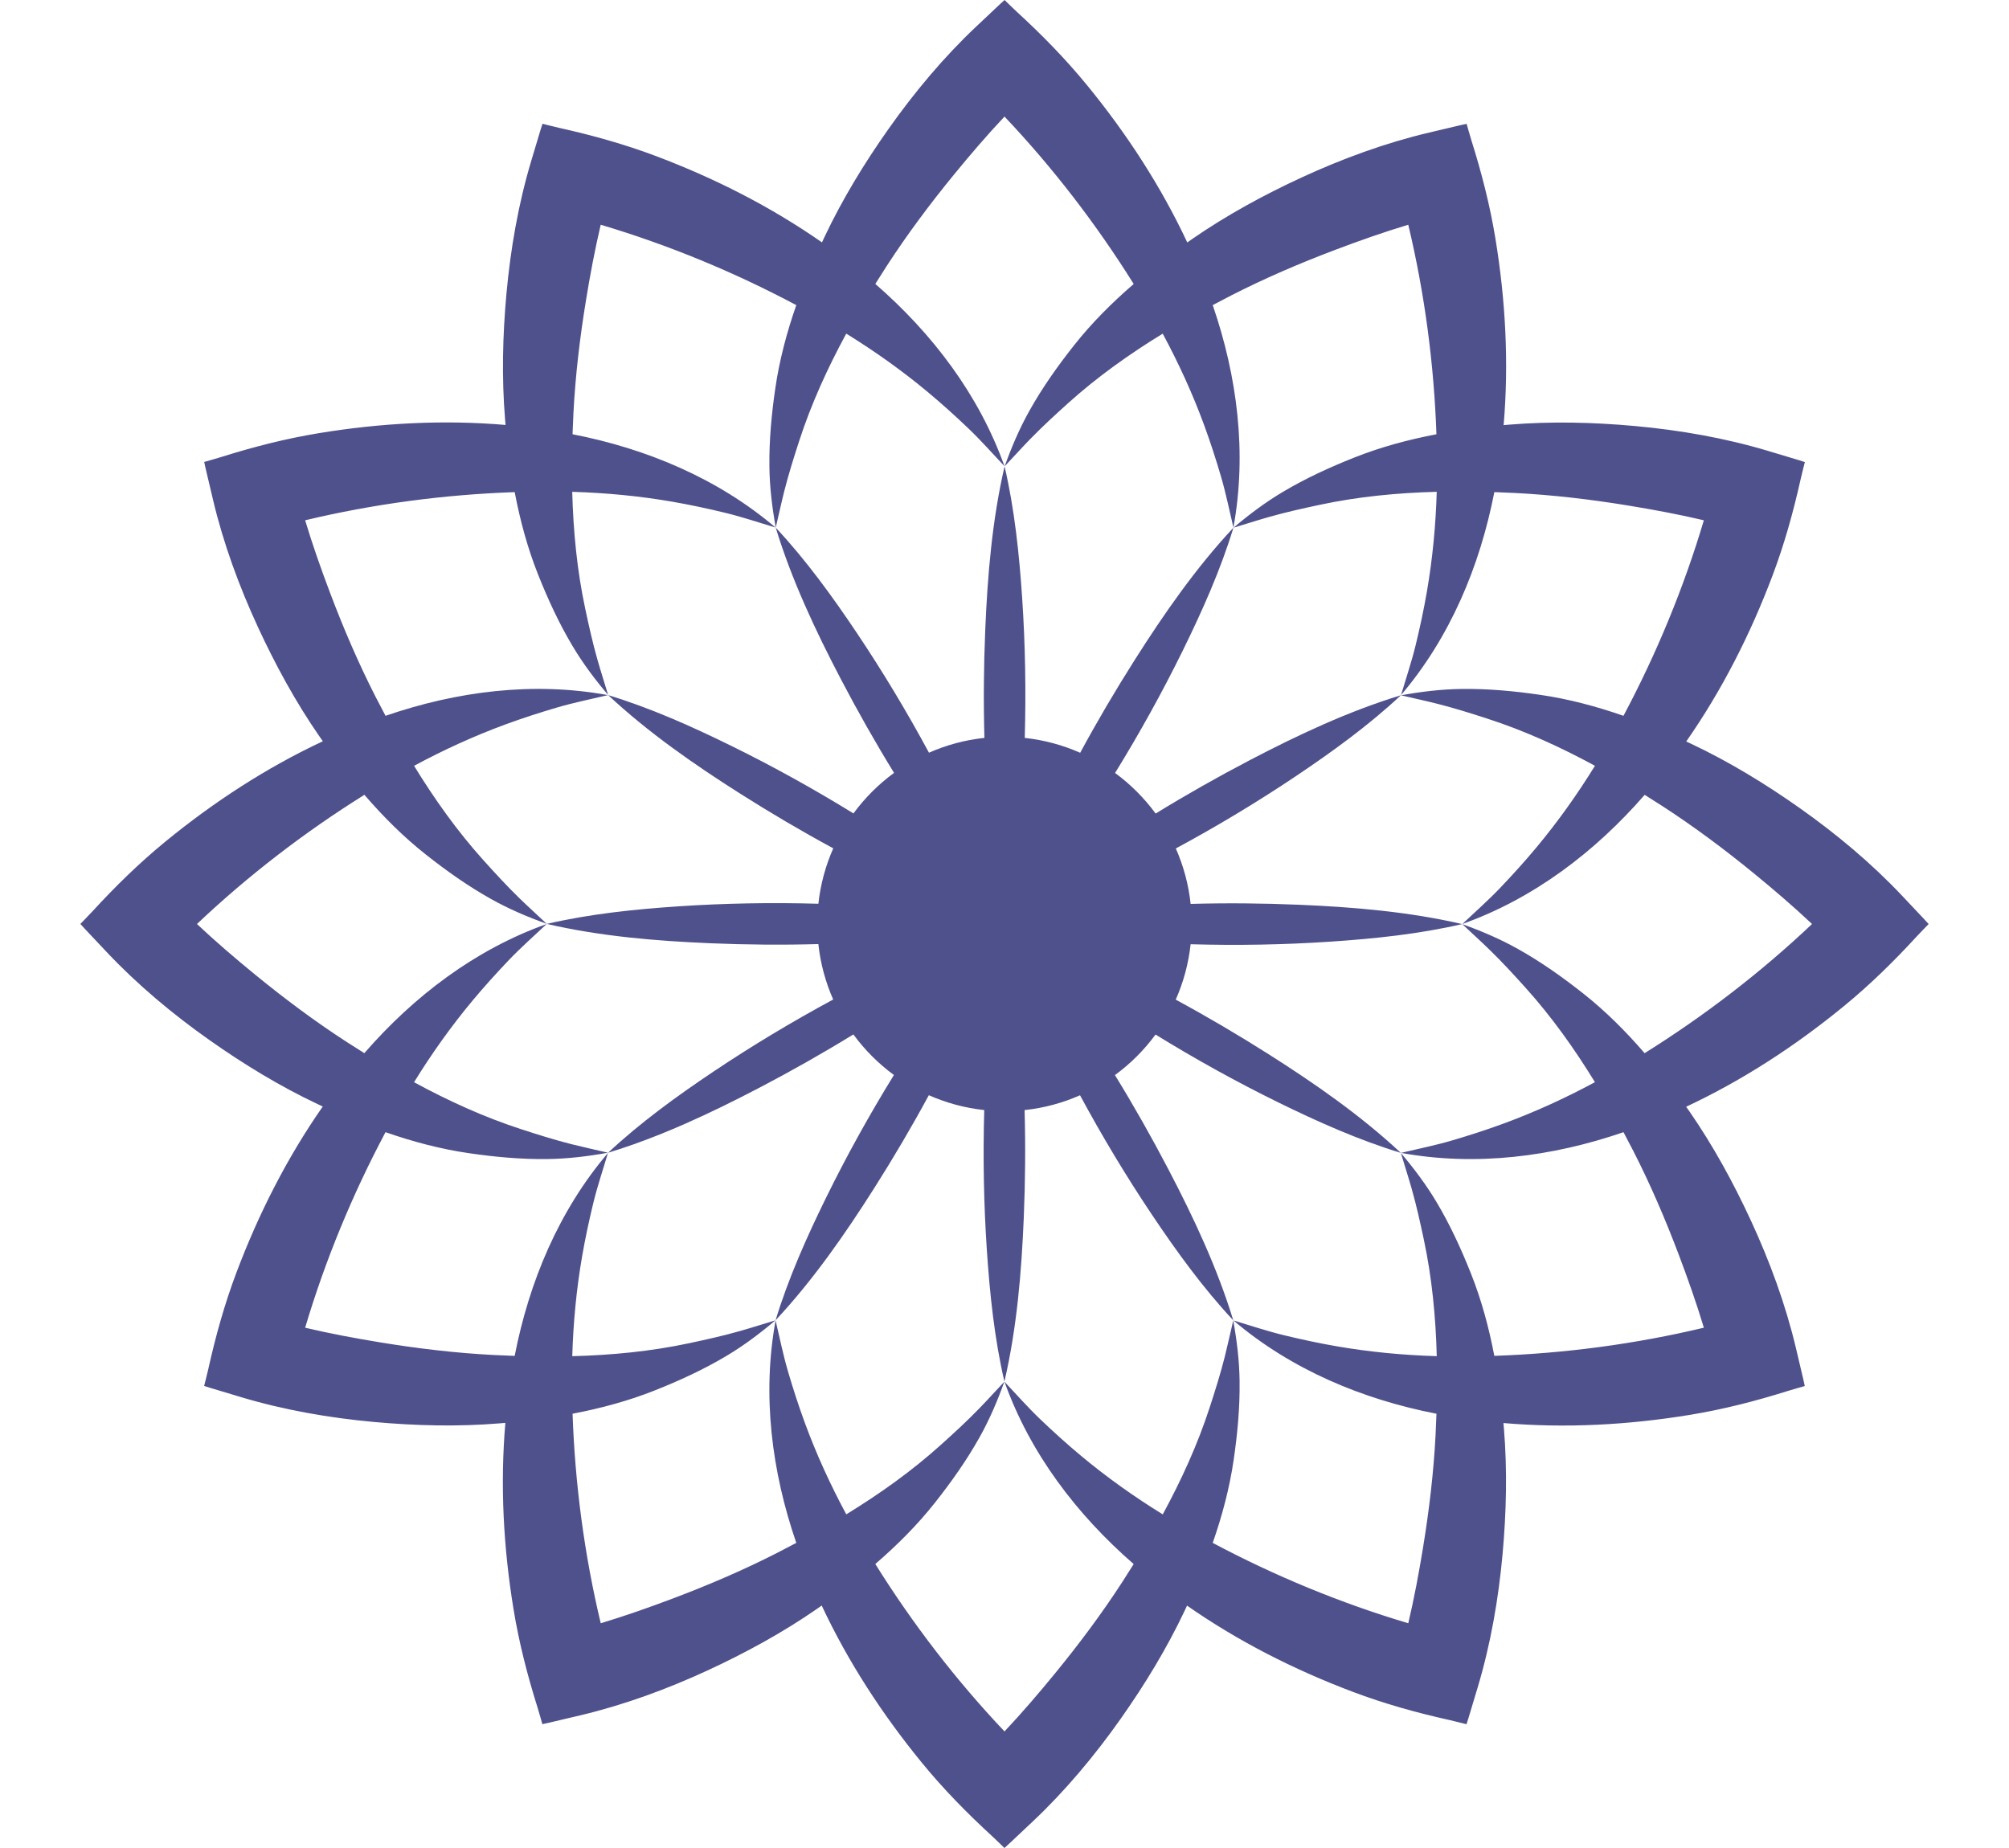 <svg  
fill="#4F518C" version="1.1" id="Capa_1" xmlns="http://www.w3.org/2000/svg" xmlnsXlink="http://www.w3.org/1999/xlink" width="250px" height="230px" viewBox="0 0 444.244 444.244" xmlSpace="preserve"><g id="SVGRepo_bgCarrier" strokeWidth="0"></g><g id="SVGRepo_tracerCarrier" stroke-linecap="round" stroke-linejoin="round"></g><g id="SVGRepo_iconCarrier"> <g> <g> <path d="M443.258,221.054c-1.783-1.895-3.567-3.787-5.352-5.682c-7.414-7.869-15.881-14.936-24.705-21.16 c-8.228-5.801-16.865-11.072-25.969-15.379c-0.416-0.196-0.835-0.39-1.253-0.584c8.581-12.298,15.413-25.773,20.72-39.83 c2.873-7.611,5.037-15.385,6.801-23.314c0.279-1.252,0.994-4.027,0.994-4.027s-0.885-0.295-1.396-0.447 c-2.491-0.75-4.983-1.496-7.475-2.246c-10.355-3.107-21.221-4.994-31.977-5.973c-10.023-0.91-20.142-1.156-30.181-0.334 c-0.458,0.037-0.917,0.08-1.375,0.121c1.281-14.941,0.461-30.027-1.973-44.854c-1.316-8.029-3.33-15.844-5.769-23.592 c-0.383-1.225-1.151-3.984-1.151-3.984s-0.912,0.188-1.435,0.311c-2.53,0.598-5.063,1.195-7.596,1.793 c-10.521,2.486-20.875,6.285-30.678,10.814c-9.137,4.225-18.021,9.07-26.303,14.801c-0.379,0.262-0.752,0.536-1.129,0.801 c-6.361-13.583-14.615-26.239-24.138-37.865c-5.155-6.295-10.805-12.057-16.789-17.547C224.186,2.008,222.138,0,222.138,0 s-0.695,0.619-1.084,0.986c-1.895,1.783-3.789,3.568-5.682,5.352c-7.869,7.412-14.936,15.879-21.16,24.705 c-5.803,8.225-11.072,16.865-15.379,25.971c-0.196,0.416-0.389,0.834-0.584,1.252c-12.299-8.581-25.773-15.413-39.83-20.721 c-7.613-2.873-15.387-5.039-23.314-6.801c-1.252-0.279-4.029-0.994-4.029-0.994s-0.293,0.885-0.447,1.396 c-0.748,2.492-1.496,4.984-2.244,7.475c-3.109,10.355-4.994,21.221-5.973,31.975c-0.912,10.025-1.156,20.143-0.334,30.182 c0.037,0.458,0.08,0.917,0.121,1.376c-14.941-1.282-30.027-0.462-44.854,1.972c-8.029,1.316-15.844,3.328-23.592,5.766 c-1.225,0.387-3.986,1.154-3.986,1.154s0.188,0.912,0.311,1.434c0.598,2.531,1.197,5.064,1.793,7.596 c2.486,10.521,6.285,20.875,10.816,30.678c4.223,9.137,9.068,18.021,14.801,26.305c0.262,0.377,0.535,0.75,0.8,1.127 c-13.583,6.361-26.24,14.615-37.866,24.137c-6.295,5.156-12.057,10.807-17.547,16.791C2.008,220.059,0,222.104,0,222.104 s0.619,0.697,0.986,1.088c1.783,1.893,3.568,3.786,5.35,5.682c7.414,7.867,15.881,14.937,24.705,21.16 c8.227,5.801,16.865,11.071,25.971,15.379c0.416,0.196,0.834,0.39,1.252,0.583c-8.582,12.299-15.413,25.773-20.719,39.829 c-2.875,7.612-5.039,15.387-6.801,23.313c-0.279,1.252-0.994,4.027-0.994,4.027s0.883,0.295,1.396,0.449 c2.49,0.748,4.982,1.496,7.475,2.246c10.354,3.105,21.221,4.994,31.975,5.973c10.025,0.91,20.143,1.156,30.182,0.332 c0.458-0.037,0.916-0.08,1.375-0.121c-1.282,14.941-0.461,30.027,1.971,44.854c1.318,8.028,3.33,15.846,5.768,23.592 c0.385,1.225,1.152,3.984,1.152,3.984s0.914-0.187,1.436-0.31c2.531-0.598,5.063-1.197,7.596-1.793 c10.52-2.486,20.875-6.285,30.678-10.813c9.137-4.226,18.021-9.07,26.303-14.804c0.377-0.262,0.75-0.535,1.127-0.8 c6.361,13.583,14.616,26.24,24.139,37.866c5.154,6.295,10.807,12.057,16.791,17.547c0.943,0.867,2.99,2.875,2.99,2.875 s0.697-0.619,1.085-0.986c1.896-1.782,3.787-3.565,5.683-5.35c7.869-7.414,14.937-15.881,21.162-24.705 c5.799-8.227,11.069-16.865,15.377-25.971c0.196-0.416,0.39-0.834,0.583-1.252c12.299,8.581,25.773,15.413,39.831,20.719 c7.611,2.875,15.387,5.039,23.313,6.801c1.252,0.279,4.027,0.996,4.027,0.996s0.295-0.885,0.447-1.397 c0.75-2.49,1.496-4.982,2.246-7.476c3.106-10.354,4.994-21.221,5.973-31.975c0.91-10.025,1.156-20.144,0.334-30.18 c-0.037-0.459-0.08-0.918-0.121-1.377c14.941,1.281,30.027,0.461,44.854-1.972c8.028-1.317,15.844-3.33,23.592-5.769 c1.225-0.385,3.983-1.151,3.983-1.151s-0.188-0.914-0.311-1.435c-0.598-2.533-1.195-5.063-1.793-7.598 c-2.486-10.52-6.285-20.873-10.814-30.678c-4.225-9.137-9.069-18.021-14.801-26.303c-0.262-0.377-0.535-0.75-0.801-1.127 c13.584-6.361,26.239-14.616,37.865-24.14c6.295-5.153,12.057-10.805,17.549-16.791c0.867-0.944,2.875-2.99,2.875-2.99 S443.625,221.442,443.258,221.054z M375.976,253.172c-4.503-5.222-9.389-10.109-14.759-14.351 c-5.006-3.949-10.123-7.582-15.69-10.701c-4.293-2.403-8.748-4.301-13.373-5.961c2.16,2.037,4.36,4.021,6.492,6.09 c3.032,2.94,5.872,6.041,8.7,9.181c6.283,6.975,11.767,14.678,16.691,22.717c-7.086,3.817-14.438,7.183-21.98,9.955 c-4.094,1.504-8.223,2.84-12.407,4.065c-4.027,1.185-8.14,2-12.218,2.974c17.928,3.287,36.314,0.928,53.468-4.974 c0.801,1.503,1.594,3.009,2.364,4.521c4.136,8.1,7.732,16.49,10.945,24.992c2.178,5.76,4.234,11.586,6.01,17.487 c-16.475,3.937-33.432,6.183-50.368,6.771c-1.287-6.773-3.087-13.447-5.617-19.805c-2.361-5.925-4.978-11.63-8.24-17.113 c-2.517-4.229-5.426-8.101-8.601-11.851c0.853,2.847,1.767,5.664,2.578,8.521c1.156,4.063,2.064,8.17,2.943,12.301 c1.955,9.183,2.861,18.594,3.105,28.02c-8.049-0.236-16.101-0.998-24.021-2.369c-4.297-0.744-8.541-1.651-12.779-2.682 c-4.078-0.99-8.049-2.338-12.065-3.535c13.885,11.811,30.987,18.963,48.794,22.428c-0.059,1.701-0.128,3.4-0.216,5.097 c-0.468,9.082-1.548,18.147-3.017,27.117c-0.994,6.075-2.127,12.149-3.539,18.149c-16.236-4.83-32.046-11.36-47.006-19.32 c2.271-6.512,4.051-13.19,5.037-19.963c0.918-6.311,1.504-12.559,1.422-18.938c-0.063-4.92-0.65-9.729-1.525-14.563 c-0.684,2.892-1.303,5.787-2.026,8.668c-1.029,4.099-2.295,8.107-3.601,12.123c-2.897,8.93-6.817,17.534-11.318,25.819 c-6.854-4.229-13.445-8.913-19.62-14.062c-3.351-2.793-6.57-5.703-9.726-8.713c-3.039-2.898-5.803-6.05-8.684-9.097 c6.117,17.172,17.355,31.918,31.044,43.82c-0.901,1.445-1.813,2.883-2.735,4.307c-4.946,7.631-10.414,14.941-16.17,21.976 c-3.899,4.766-7.918,9.461-12.143,13.948c-11.648-12.304-22.074-25.867-31.054-40.246c5.222-4.502,10.11-9.388,14.351-14.757 c3.949-5.007,7.582-10.125,10.701-15.691c2.404-4.293,4.301-8.75,5.961-13.373c-2.037,2.16-4.021,4.359-6.09,6.492 c-2.941,3.033-6.041,5.873-9.18,8.699c-6.975,6.284-14.678,11.767-22.718,16.69c-3.817-7.086-7.182-14.437-9.954-21.979 c-1.504-4.094-2.84-8.225-4.066-12.408c-1.182-4.028-2-8.141-2.973-12.219c-3.287,17.93-0.928,36.316,4.973,53.468 c-1.503,0.801-3.009,1.594-4.52,2.364c-8.1,4.136-16.49,7.734-24.992,10.947c-5.76,2.178-11.586,4.234-17.488,6.01 c-3.936-16.477-6.183-33.434-6.77-50.369c6.773-1.289,13.447-3.088,19.805-5.619c5.924-2.358,11.629-4.977,17.113-8.237 c4.229-2.517,8.1-5.427,11.85-8.603c-2.846,0.854-5.664,1.767-8.52,2.578c-4.064,1.156-8.17,2.066-12.301,2.945 c-9.183,1.954-18.594,2.859-28.02,3.105c0.237-8.049,0.998-16.101,2.369-24.021c0.744-4.297,1.652-8.541,2.682-12.779 c0.99-4.08,2.338-8.049,3.535-12.065c-11.811,13.883-18.963,30.987-22.428,48.794c-1.701-0.059-3.4-0.128-5.096-0.217 c-9.082-0.469-18.148-1.549-27.117-3.016c-6.076-0.994-12.15-2.127-18.15-3.541c4.83-16.236,11.361-32.043,19.321-47.005 c6.511,2.271,13.19,4.05,19.962,5.036c6.311,0.918,12.559,1.506,18.939,1.422c4.92-0.064,9.729-0.648,14.563-1.523 c-2.891-0.684-5.787-1.303-8.668-2.026c-4.096-1.031-8.107-2.297-12.123-3.601c-8.93-2.898-17.534-6.819-25.819-11.319 c4.229-6.853,8.913-13.444,14.062-19.621c2.793-3.349,5.703-6.567,8.713-9.726c2.896-3.036,6.049-5.801,9.096-8.682 c-17.172,6.117-31.918,17.355-43.82,31.042c-1.445-0.901-2.883-1.813-4.307-2.735c-7.629-4.944-14.941-10.414-21.975-16.17 c-4.766-3.897-9.461-7.916-13.949-12.141c12.304-11.649,25.869-22.075,40.246-31.054c4.503,5.222,9.389,10.109,14.76,14.349 c5.004,3.951,10.123,7.584,15.691,10.701c4.291,2.404,8.748,4.303,13.371,5.961c-2.16-2.037-4.359-4.021-6.492-6.088 c-3.031-2.943-5.873-6.043-8.699-9.18c-6.284-6.975-11.767-14.678-16.691-22.718c7.086-3.818,14.436-7.184,21.979-9.956 c4.094-1.504,8.225-2.838,12.408-4.066c4.027-1.182,8.141-2,12.219-2.971c-17.928-3.289-36.316-0.93-53.467,4.973 c-0.801-1.504-1.594-3.01-2.365-4.521c-4.135-8.098-7.734-16.49-10.947-24.99c-2.178-5.76-4.234-11.586-6.01-17.49 c16.477-3.936,33.434-6.182,50.369-6.77c1.288,6.773,3.088,13.448,5.619,19.807c2.359,5.922,4.977,11.629,8.24,17.113 c2.514,4.229,5.424,8.1,8.6,11.848c-0.854-2.844-1.766-5.662-2.578-8.52c-1.154-4.064-2.066-8.168-2.945-12.299 c-1.955-9.184-2.861-18.595-3.106-28.021c8.049,0.237,16.101,0.998,24.022,2.369c4.299,0.744,8.541,1.654,12.779,2.684 c4.078,0.988,8.049,2.338,12.066,3.535c-13.883-11.813-30.988-18.963-48.794-22.43c0.058-1.701,0.128-3.4,0.216-5.096 c0.469-9.08,1.549-18.146,3.016-27.117c0.994-6.076,2.127-12.148,3.541-18.15c16.237,4.83,32.045,11.363,47.006,19.322 c-2.271,6.511-4.051,13.191-5.037,19.963c-0.918,6.309-1.506,12.559-1.422,18.939c0.064,4.92,0.648,9.727,1.523,14.561 c0.686-2.889,1.303-5.787,2.027-8.666c1.033-4.098,2.297-8.107,3.6-12.125c2.898-8.931,6.819-17.535,11.32-25.819 c6.852,4.229,13.443,8.915,19.619,14.062c3.352,2.795,6.57,5.703,9.727,8.715c3.037,2.895,5.803,6.049,8.682,9.094 c-6.115-17.17-17.354-31.916-31.041-43.82c0.9-1.445,1.812-2.881,2.734-4.305c4.945-7.631,10.414-14.943,16.17-21.977 c3.898-4.766,7.916-9.459,12.143-13.949c11.647,12.305,22.073,25.871,31.052,40.247c-5.222,4.503-10.109,9.389-14.349,14.759 c-3.951,5.006-7.584,10.123-10.701,15.691c-2.403,4.293-4.304,8.748-5.961,13.373c2.037-2.16,4.021-4.361,6.088-6.492 c2.942-3.033,6.043-5.873,9.181-8.701c6.975-6.283,14.678-11.766,22.719-16.691c3.817,7.086,7.183,14.436,9.955,21.979 c1.504,4.096,2.838,8.225,4.065,12.41c1.183,4.025,2,8.139,2.971,12.217c3.289-17.926,0.931-36.314-4.973-53.467 c1.504-0.801,3.01-1.594,4.521-2.365c8.1-4.135,16.489-7.732,24.989-10.945c5.761-2.178,11.588-4.234,17.49-6.01 c3.937,16.477,6.182,33.432,6.771,50.368c-6.773,1.288-13.447,3.088-19.806,5.62c-5.926,2.359-11.631,4.975-17.115,8.238 c-4.229,2.516-8.1,5.426-11.848,8.6c2.844-0.852,5.662-1.766,8.521-2.576c4.063-1.156,8.168-2.066,12.299-2.945 c9.183-1.955,18.595-2.861,28.021-3.106c-0.236,8.049-0.998,16.101-2.369,24.022c-0.743,4.297-1.653,8.541-2.684,12.779 c-0.99,4.078-2.338,8.049-3.535,12.066c11.813-13.885,18.963-30.988,22.431-48.794c1.7,0.058,3.399,0.128,5.096,0.216 c9.082,0.469,18.146,1.547,27.115,3.016c6.077,0.994,12.151,2.127,18.151,3.541c-4.83,16.236-11.362,32.044-19.321,47.004 c-6.512-2.271-13.19-4.049-19.962-5.035c-6.311-0.92-12.561-1.506-18.94-1.422c-4.92,0.063-9.728,0.648-14.562,1.523 c2.89,0.684,5.787,1.303,8.666,2.027c4.099,1.031,8.107,2.295,12.125,3.6c8.931,2.898,17.533,6.819,25.819,11.32 c-4.229,6.853-8.915,13.444-14.062,19.619c-2.794,3.35-5.701,6.57-8.714,9.725c-2.896,3.039-6.049,5.803-9.094,8.684 c17.17-6.117,31.915-17.356,43.82-31.043c1.443,0.9,2.881,1.812,4.305,2.734c7.631,4.947,14.943,10.414,21.978,16.17 c4.766,3.9,9.459,7.918,13.948,12.143C403.918,233.766,390.352,244.192,375.976,253.172z"></path> <path d="M266.861,217.291c-0.502-4.696-1.73-9.173-3.563-13.325c9.855-5.323,19.476-11.095,28.777-17.33 c8.836-5.924,17.547-12.234,25.33-19.506c-12.609,3.844-24.73,9.545-36.392,15.641c-7.662,4.008-15.197,8.27-22.565,12.801 c-2.729-3.73-6.021-7.023-9.747-9.757c5.874-9.54,11.318-19.349,16.259-29.401c4.69-9.549,9.08-19.369,12.185-29.559 c-8.998,9.635-16.646,20.633-23.695,31.742c-4.631,7.301-9.023,14.756-13.139,22.363c-4.15-1.836-8.627-3.068-13.321-3.574 c0.315-11.198,0.129-22.416-0.62-33.592c-0.713-10.611-1.822-21.311-4.229-31.688c-2.977,12.842-4.098,26.191-4.648,39.336 c-0.362,8.64-0.439,17.294-0.199,25.938c-4.697,0.501-9.174,1.73-13.324,3.563c-5.324-9.856-11.095-19.476-17.332-28.78 c-5.922-8.834-12.234-17.545-19.506-25.328c3.844,12.609,9.547,24.73,15.643,36.391c4.007,7.664,8.268,15.198,12.799,22.566 c-3.729,2.73-7.021,6.02-9.755,9.747c-9.54-5.874-19.349-11.32-29.403-16.261c-9.547-4.689-19.369-9.078-29.557-12.182 c9.631,8.998,20.633,16.645,31.74,23.693c7.302,4.633,14.758,9.027,22.365,13.143c-1.837,4.149-3.068,8.625-3.574,13.32 c-11.198-0.317-22.416-0.13-33.592,0.619c-10.613,0.713-21.313,1.822-31.688,4.229c12.84,2.977,26.189,4.098,39.336,4.65 c8.641,0.361,17.294,0.438,25.939,0.197c0.501,4.696,1.73,9.173,3.563,13.323c-9.856,5.324-19.476,11.096-28.78,17.332 c-8.836,5.925-17.547,12.234-25.328,19.507c12.607-3.843,24.73-9.548,36.391-15.642c7.664-4.008,15.198-8.27,22.566-12.801 c2.73,3.729,6.02,7.021,9.747,9.754c-5.876,9.541-11.321,19.35-16.261,29.404c-4.689,9.549-9.078,19.369-12.184,29.557 c9-9.631,16.645-20.631,23.695-31.74c4.633-7.301,9.025-14.758,13.141-22.364c4.15,1.836,8.625,3.067,13.32,3.573 c-0.316,11.199-0.128,22.416,0.621,33.591c0.713,10.614,1.822,21.313,4.227,31.688c2.979-12.84,4.1-26.188,4.65-39.336 c0.361-8.641,0.438-17.294,0.199-25.939c4.695-0.5,9.172-1.729,13.322-3.562c5.324,9.855,11.097,19.477,17.332,28.777 c5.926,8.838,12.233,17.549,19.506,25.332c-3.843-12.609-9.545-24.732-15.641-36.393c-4.009-7.664-8.271-15.197-12.802-22.566 c3.729-2.73,7.022-6.02,9.756-9.746c9.54,5.875,19.351,11.32,29.402,16.26c9.549,4.689,19.369,9.078,29.559,12.184 c-9.633-8.998-20.633-16.645-31.741-23.694c-7.302-4.634-14.758-9.025-22.363-13.142c1.836-4.149,3.068-8.625,3.574-13.319 c11.197,0.315,22.416,0.128,33.59-0.621c10.612-0.713,21.312-1.822,31.688-4.227c-12.842-2.977-26.19-4.1-39.336-4.65 C284.161,217.128,275.508,217.052,266.861,217.291z"></path> </g> </g> </g></svg>